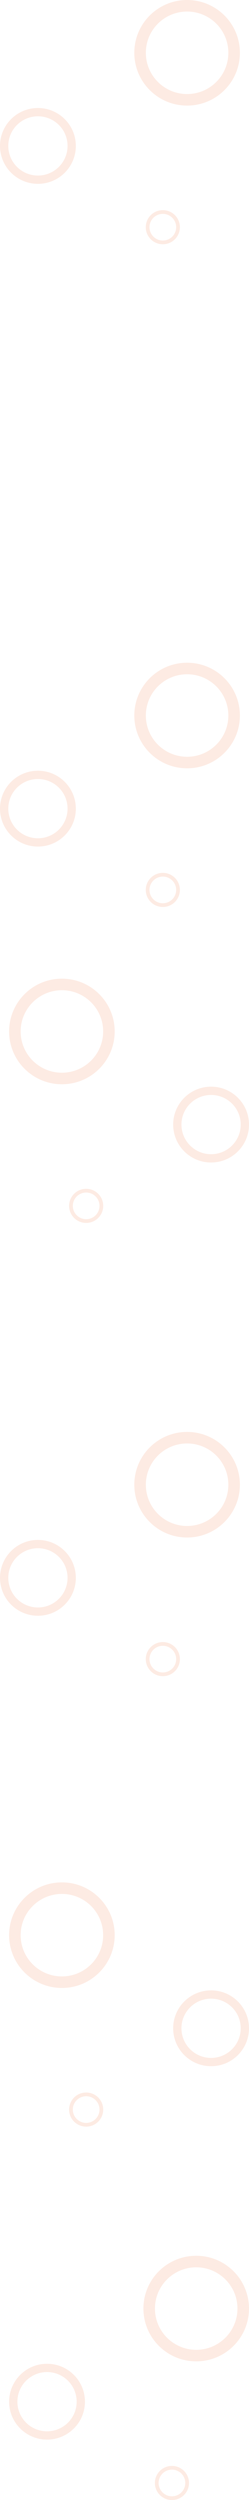 <svg viewBox="0 0 355.47 3568.68" xmlns="http://www.w3.org/2000/svg"><g fill="#f37c41" opacity=".15"><path d="m342.47 75.37c0 41.63-33.74 75.37-75.37 75.37s-75.37-33.74-75.37-75.37 33.75-75.37 75.37-75.37 75.37 33.74 75.37 75.37zm-75.37-58.88c-32.52 0-58.88 26.36-58.88 58.88s26.36 58.88 58.88 58.88 58.88-26.36 58.88-58.88-26.36-58.88-58.88-58.88z"/><path d="m256.82 324.32c0 13.45-10.91 24.36-24.36 24.36s-24.36-10.91-24.36-24.36 10.91-24.36 24.36-24.36 24.36 10.91 24.36 24.36zm-24.36-19.03c-10.51 0-19.03 8.52-19.03 19.03s8.52 19.03 19.03 19.03 19.03-8.52 19.03-19.03-8.52-19.03-19.03-19.03z"/><path d="m108.27 208.3c0 29.9-24.24 54.13-54.13 54.13s-54.14-24.23-54.14-54.13 24.24-54.13 54.13-54.13 54.13 24.24 54.13 54.13zm-54.13-42.29c-23.36 0-42.29 18.94-42.29 42.29s18.94 42.29 42.29 42.29 42.29-18.94 42.29-42.29-18.94-42.29-42.29-42.29z"/><path d="m342.47 1021.37c0 41.63-33.74 75.37-75.37 75.37s-75.37-33.74-75.37-75.37 33.74-75.37 75.37-75.37 75.37 33.74 75.37 75.37zm-75.37-58.88c-32.52 0-58.88 26.36-58.88 58.88s26.36 58.88 58.88 58.88 58.88-26.36 58.88-58.88-26.36-58.88-58.88-58.88z"/><path d="m256.82 1270.32c0 13.45-10.91 24.36-24.36 24.36s-24.36-10.91-24.36-24.36 10.91-24.36 24.36-24.36 24.36 10.91 24.36 24.36zm-24.36-19.03c-10.51 0-19.03 8.52-19.03 19.03s8.52 19.03 19.03 19.03 19.03-8.52 19.03-19.03-8.52-19.03-19.03-19.03z"/><path d="m108.27 1154.3c0 29.9-24.24 54.13-54.13 54.13s-54.14-24.23-54.14-54.13 24.24-54.13 54.13-54.13 54.13 24.24 54.13 54.13zm-54.13-42.29c-23.36 0-42.29 18.94-42.29 42.29s18.94 42.29 42.29 42.29 42.29-18.94 42.29-42.29-18.94-42.29-42.29-42.29z"/><path d="m342.47 2119.37c0 41.63-33.74 75.37-75.37 75.37s-75.37-33.74-75.37-75.37 33.74-75.37 75.37-75.37 75.37 33.74 75.37 75.37zm-75.37-58.88c-32.52 0-58.88 26.36-58.88 58.88s26.36 58.88 58.88 58.88 58.88-26.36 58.88-58.88-26.36-58.88-58.88-58.88z"/><path d="m256.82 2368.32c0 13.45-10.91 24.36-24.36 24.36s-24.36-10.91-24.36-24.36 10.91-24.36 24.36-24.36 24.36 10.91 24.36 24.36zm-24.36-19.03c-10.51 0-19.03 8.52-19.03 19.03s8.52 19.03 19.03 19.03 19.03-8.52 19.03-19.03-8.52-19.03-19.03-19.03z"/><path d="m108.27 2252.3c0 29.9-24.24 54.13-54.13 54.13s-54.13-24.24-54.13-54.13 24.24-54.13 54.13-54.13 54.13 24.24 54.13 54.13zm-54.13-42.29c-23.36 0-42.29 18.94-42.29 42.29s18.94 42.29 42.29 42.29 42.29-18.94 42.29-42.29-18.94-42.29-42.29-42.29z"/><path d="m88.37 2687c41.63 0 75.37 33.74 75.37 75.37s-33.74 75.37-75.37 75.37-75.37-33.74-75.37-75.37 33.74-75.37 75.37-75.37zm-58.88 75.37c0 32.52 26.36 58.88 58.88 58.88s58.88-26.36 58.88-58.88-26.36-58.88-58.88-58.88-58.88 26.36-58.88 58.88z"/><path d="m123.01 2986.96c13.45 0 24.36 10.91 24.36 24.36s-10.91 24.36-24.36 24.36-24.36-10.91-24.36-24.36 10.91-24.36 24.36-24.36zm-19.03 24.36c0 10.51 8.52 19.03 19.03 19.03s19.03-8.52 19.03-19.03-8.52-19.03-19.03-19.03-19.03 8.52-19.03 19.03z"/><path d="m301.34 2841.16c29.9 0 54.13 24.24 54.13 54.13s-24.24 54.13-54.13 54.13c-29.9 0-54.13-24.24-54.13-54.13s24.24-54.13 54.13-54.13zm-42.29 54.13c0 23.36 18.94 42.29 42.29 42.29 23.36 0 42.29-18.94 42.29-42.29 0-23.36-18.94-42.29-42.29-42.29s-42.29 18.94-42.29 42.29z"/><path d="m355.47 3295.37c0 41.63-33.74 75.37-75.37 75.37s-75.37-33.74-75.37-75.37 33.74-75.37 75.37-75.37 75.37 33.74 75.37 75.37zm-75.37-58.88c-32.52 0-58.88 26.36-58.88 58.88s26.36 58.88 58.88 58.88 58.88-26.36 58.88-58.88-26.36-58.88-58.88-58.88z"/><path d="m269.82 3544.32c0 13.45-10.91 24.36-24.36 24.36s-24.36-10.91-24.36-24.36 10.91-24.36 24.36-24.36 24.36 10.91 24.36 24.36zm-24.36-19.03c-10.51 0-19.03 8.52-19.03 19.03s8.52 19.03 19.03 19.03 19.03-8.52 19.03-19.03-8.52-19.03-19.03-19.03z"/><path d="m121.27 3428.3c0 29.9-24.24 54.13-54.13 54.13s-54.13-24.24-54.13-54.13 24.24-54.13 54.13-54.13 54.13 24.24 54.13 54.13zm-54.13-42.29c-23.36 0-42.29 18.94-42.29 42.29 0 23.36 18.94 42.29 42.29 42.29s42.29-18.94 42.29-42.29c0-23.36-18.94-42.29-42.29-42.29z"/><path d="m88.37 1397c41.63 0 75.37 33.74 75.37 75.37s-33.74 75.37-75.37 75.37-75.37-33.74-75.37-75.37 33.74-75.37 75.37-75.37zm-58.88 75.37c0 32.52 26.36 58.88 58.88 58.88s58.88-26.36 58.88-58.88-26.36-58.88-58.88-58.88-58.88 26.36-58.88 58.88z"/><path d="m123.01 1696.96c13.45 0 24.36 10.91 24.36 24.36s-10.91 24.36-24.36 24.36-24.36-10.91-24.36-24.36 10.91-24.36 24.36-24.36zm-19.03 24.36c0 10.51 8.52 19.03 19.03 19.03s19.03-8.52 19.03-19.03-8.52-19.03-19.03-19.03-19.03 8.52-19.03 19.03z"/><path d="m301.34 1551.16c29.9 0 54.13 24.24 54.13 54.13 0 29.9-24.24 54.13-54.13 54.13-29.9 0-54.13-24.24-54.13-54.13 0-29.9 24.24-54.13 54.13-54.13zm-42.29 54.13c0 23.36 18.94 42.29 42.29 42.29 23.36 0 42.29-18.94 42.29-42.29 0-23.36-18.94-42.29-42.29-42.29s-42.29 18.94-42.29 42.29z"/></g></svg>